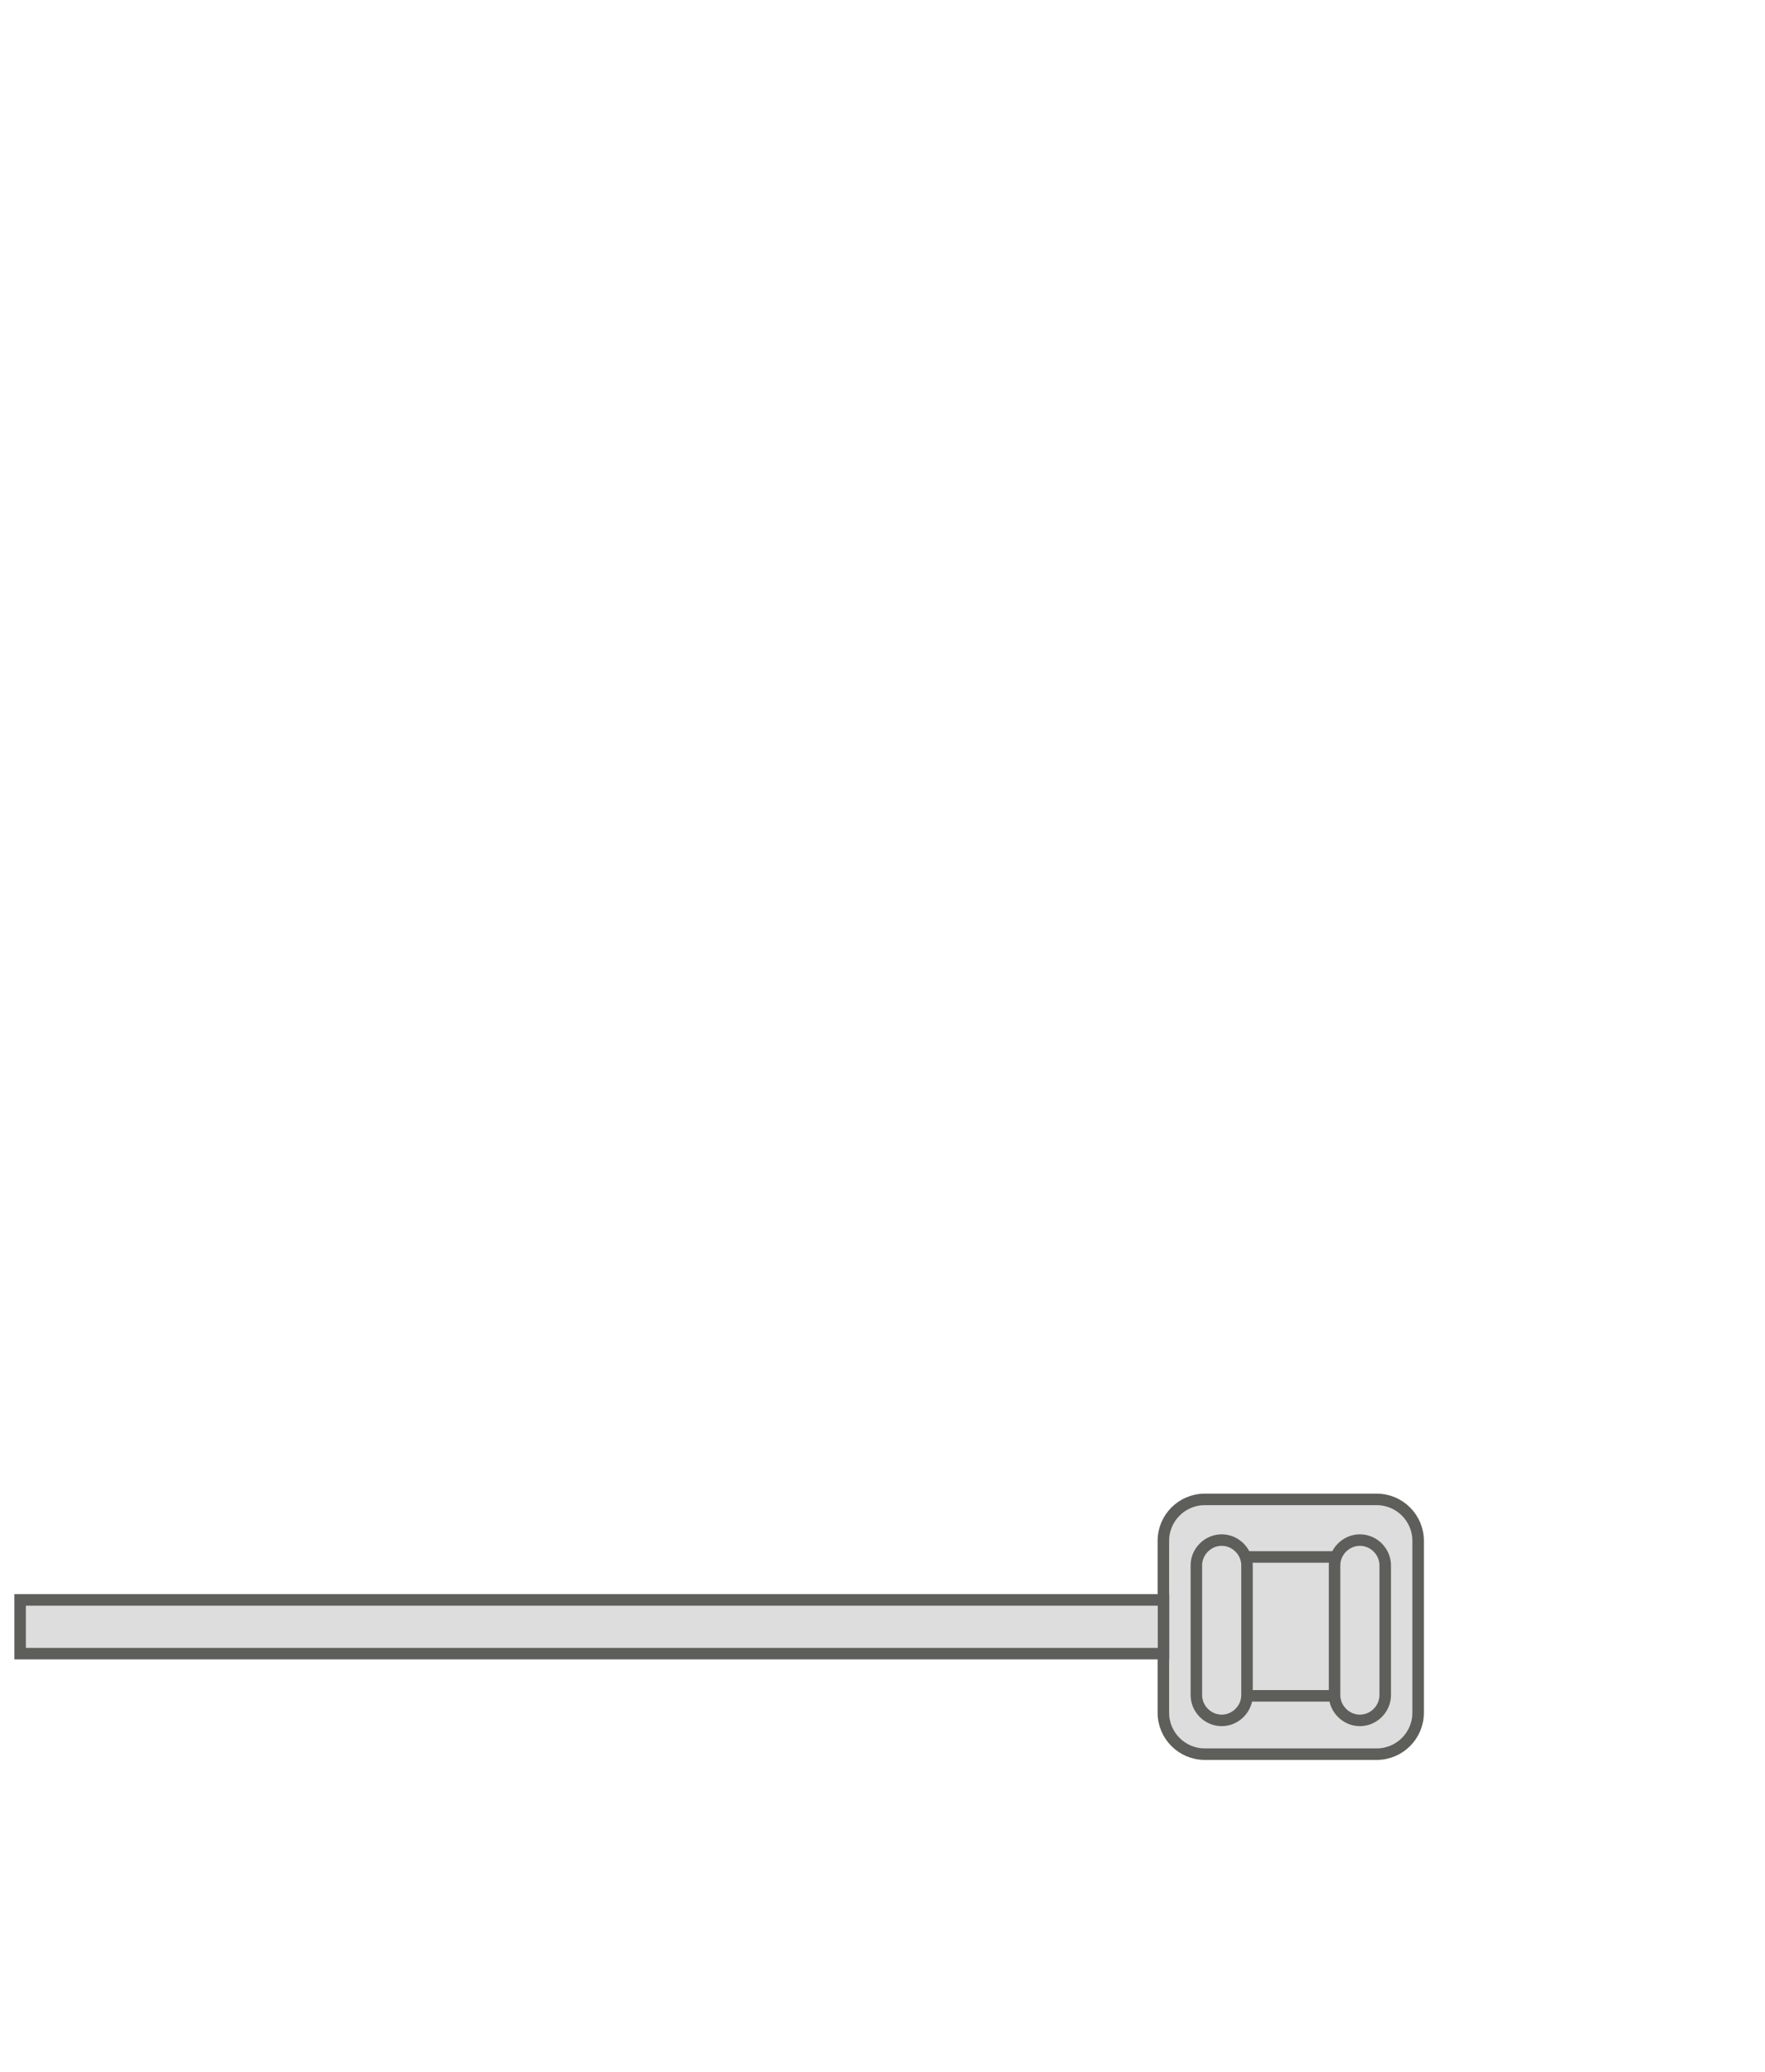 <svg width="23" height="27" viewBox="0 0 23 27" fill="none" xmlns="http://www.w3.org/2000/svg">
<path d="M17.94 19.54H15.7C15.402 19.54 15.16 19.782 15.16 20.08V22.32C15.16 22.618 15.402 22.86 15.7 22.86H17.94C18.238 22.86 18.48 22.618 18.48 22.32V20.08C18.48 19.782 18.238 19.54 17.94 19.54Z" fill="#DDDDDD" stroke="#5E5E5A" stroke-width="0.15" stroke-miterlimit="10" stroke-linecap="round"/>
<path d="M17.442 20.29H16.212C16.052 20.29 15.922 20.42 15.922 20.58V21.81C15.922 21.97 16.052 22.1 16.212 22.1H17.442C17.602 22.1 17.732 21.97 17.732 21.81V20.58C17.732 20.42 17.602 20.29 17.442 20.29Z" fill="#DDDDDD" stroke="#5E5E5A" stroke-width="0.15" stroke-miterlimit="10" stroke-linecap="round"/>
<path d="M17.391 22.09C17.391 22.27 17.541 22.42 17.721 22.42C17.901 22.42 18.051 22.27 18.051 22.09V20.4C18.051 20.22 17.901 20.07 17.721 20.07C17.541 20.07 17.391 20.22 17.391 20.4V22.09Z" fill="#DDDDDD" stroke="#5E5E5A" stroke-width="0.15" stroke-miterlimit="10" stroke-linecap="round"/>
<path d="M15.59 22.09C15.59 22.27 15.74 22.42 15.92 22.42C16.1 22.42 16.25 22.27 16.25 22.09V20.4C16.25 20.22 16.1 20.07 15.92 20.07C15.74 20.07 15.59 20.22 15.59 20.4V22.09Z" fill="#DDDDDD" stroke="#5E5E5A" stroke-width="0.15" stroke-miterlimit="10" stroke-linecap="round"/>
<path d="M15.162 20.85H0.262V21.55H15.162V20.85Z" fill="#DDDDDD" stroke="#5E5E5A" stroke-width="0.15" stroke-miterlimit="10" stroke-linecap="round"/>
</svg>
